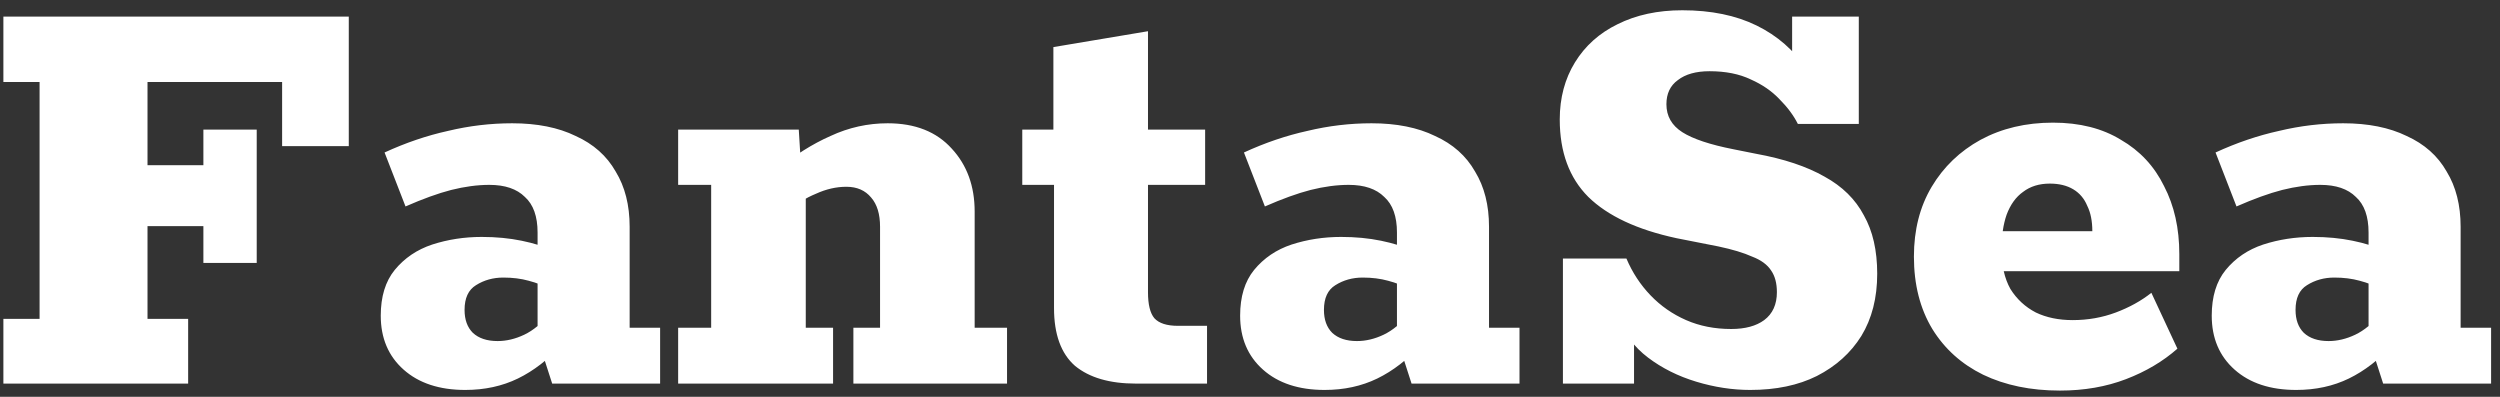 <svg width="189" height="30" viewBox="0 0 189 30" fill="#fff" xmlns="http://www.w3.org/2000/svg">
<rect x="0" y="0" width="189" height="30" fill="#333333" stroke="none"/>
<path d="M0.256 29V24.104H2.992V6.2H0.256V1.256H26.368V11.048H21.328V6.2H11.152V12.488H15.376V9.8H19.408V19.88H15.376V17.096H11.152V24.104H14.224V29H0.256ZM35.169 29.48C33.217 29.48 31.665 28.968 30.513 27.944C29.361 26.92 28.785 25.56 28.785 23.864C28.785 22.424 29.137 21.272 29.841 20.408C30.577 19.512 31.521 18.872 32.673 18.488C33.857 18.104 35.105 17.912 36.417 17.912C37.505 17.912 38.513 18.008 39.441 18.2C40.369 18.392 41.137 18.632 41.745 18.92L40.641 19.16V17.576C40.641 16.36 40.321 15.464 39.681 14.888C39.073 14.28 38.177 13.976 36.993 13.976C36.097 13.976 35.137 14.104 34.113 14.36C33.121 14.616 31.969 15.032 30.657 15.608L29.073 11.528C30.673 10.792 32.273 10.248 33.873 9.896C35.473 9.512 37.089 9.32 38.721 9.32C40.609 9.32 42.209 9.64 43.521 10.28C44.865 10.888 45.873 11.784 46.545 12.968C47.249 14.12 47.601 15.512 47.601 17.144V24.776H49.905V29H41.745L40.785 26.024H42.513C41.457 27.176 40.337 28.04 39.153 28.616C37.969 29.192 36.641 29.48 35.169 29.48ZM37.617 25.784C38.289 25.784 38.961 25.624 39.633 25.304C40.305 24.984 40.945 24.456 41.553 23.72L40.641 25.496V20.84L41.553 21.848C41.105 21.592 40.577 21.384 39.969 21.224C39.393 21.064 38.753 20.984 38.049 20.984C37.281 20.984 36.593 21.176 35.985 21.56C35.409 21.912 35.121 22.536 35.121 23.432C35.121 24.168 35.329 24.744 35.745 25.16C36.193 25.576 36.817 25.784 37.617 25.784ZM51.268 29V24.776H53.764V13.976H51.268V9.8H60.388L60.532 12.152L58.756 12.824C60.068 11.736 61.412 10.888 62.788 10.28C64.164 9.64 65.604 9.32 67.108 9.32C69.188 9.32 70.804 9.96 71.956 11.24C73.108 12.488 73.684 14.072 73.684 15.992V24.776H76.132V29H64.516V24.776H66.532V17.144C66.532 16.184 66.308 15.448 65.86 14.936C65.412 14.392 64.788 14.12 63.988 14.12C63.22 14.12 62.452 14.296 61.684 14.648C60.916 14.968 60.164 15.416 59.428 15.992L60.916 13.064V24.776H62.98V29H51.268ZM85.876 29C83.892 29 82.356 28.552 81.268 27.656C80.212 26.728 79.684 25.272 79.684 23.288V13.976H77.284V9.8H79.636V3.56L86.788 2.36V9.8H91.108V13.976H86.788V22.088C86.788 23.016 86.948 23.672 87.268 24.056C87.62 24.44 88.212 24.632 89.044 24.632H91.252V29H85.876ZM100.138 29.48C98.186 29.48 96.634 28.968 95.482 27.944C94.33 26.92 93.754 25.56 93.754 23.864C93.754 22.424 94.106 21.272 94.81 20.408C95.546 19.512 96.49 18.872 97.642 18.488C98.826 18.104 100.074 17.912 101.386 17.912C102.474 17.912 103.482 18.008 104.41 18.2C105.338 18.392 106.106 18.632 106.714 18.92L105.61 19.16V17.576C105.61 16.36 105.29 15.464 104.65 14.888C104.042 14.28 103.146 13.976 101.962 13.976C101.066 13.976 100.106 14.104 99.082 14.36C98.09 14.616 96.938 15.032 95.626 15.608L94.042 11.528C95.642 10.792 97.242 10.248 98.842 9.896C100.442 9.512 102.058 9.32 103.69 9.32C105.578 9.32 107.178 9.64 108.49 10.28C109.834 10.888 110.842 11.784 111.514 12.968C112.218 14.12 112.57 15.512 112.57 17.144V24.776H114.874V29H106.714L105.754 26.024H107.482C106.426 27.176 105.306 28.04 104.122 28.616C102.938 29.192 101.61 29.48 100.138 29.48ZM102.586 25.784C103.258 25.784 103.93 25.624 104.602 25.304C105.274 24.984 105.914 24.456 106.522 23.72L105.61 25.496V20.84L106.522 21.848C106.074 21.592 105.546 21.384 104.938 21.224C104.362 21.064 103.722 20.984 103.018 20.984C102.25 20.984 101.562 21.176 100.954 21.56C100.378 21.912 100.09 22.536 100.09 23.432C100.09 24.168 100.298 24.744 100.714 25.16C101.162 25.576 101.786 25.784 102.586 25.784ZM132.317 29.48C130.973 29.48 129.613 29.272 128.237 28.856C126.861 28.44 125.645 27.832 124.589 27.032C123.533 26.232 122.829 25.272 122.477 24.152H123.533V29H118.157V19.544H122.957C123.405 20.6 124.013 21.528 124.781 22.328C125.549 23.128 126.445 23.752 127.469 24.2C128.493 24.648 129.629 24.872 130.877 24.872C131.933 24.872 132.765 24.648 133.373 24.2C134.013 23.72 134.333 23.016 134.333 22.088C134.333 21.416 134.189 20.872 133.901 20.456C133.613 20.008 133.133 19.656 132.461 19.4C131.821 19.112 130.973 18.856 129.917 18.632L126.749 18.008C123.773 17.368 121.549 16.328 120.077 14.888C118.637 13.448 117.917 11.496 117.917 9.032C117.917 7.4 118.301 5.96 119.069 4.712C119.837 3.464 120.909 2.504 122.285 1.832C123.693 1.128 125.325 0.776 127.181 0.776C129.357 0.776 131.229 1.16 132.797 1.928C134.365 2.696 135.629 3.8 136.589 5.24H135.485V1.256H140.525V9.368H135.917C135.597 8.728 135.133 8.104 134.525 7.496C133.949 6.888 133.229 6.392 132.365 6.008C131.501 5.592 130.461 5.384 129.245 5.384C128.221 5.384 127.421 5.608 126.845 6.056C126.269 6.472 125.981 7.08 125.981 7.88C125.981 8.776 126.381 9.48 127.181 9.992C127.981 10.504 129.277 10.936 131.069 11.288L132.749 11.624C134.861 12.008 136.589 12.584 137.933 13.352C139.277 14.088 140.269 15.064 140.909 16.28C141.581 17.464 141.917 18.936 141.917 20.696C141.917 22.52 141.517 24.088 140.717 25.4C139.917 26.68 138.797 27.688 137.357 28.424C135.949 29.128 134.269 29.48 132.317 29.48ZM155.732 29.528C153.524 29.528 151.588 29.128 149.924 28.328C148.292 27.528 147.012 26.376 146.084 24.872C145.156 23.336 144.692 21.512 144.692 19.4C144.692 17.384 145.14 15.624 146.036 14.12C146.932 12.616 148.164 11.432 149.732 10.568C151.332 9.704 153.156 9.272 155.204 9.272C157.22 9.272 158.932 9.704 160.34 10.568C161.78 11.4 162.868 12.568 163.604 14.072C164.372 15.544 164.756 17.256 164.756 19.208V20.504H148.628L148.676 17.48H158.18C158.18 16.712 158.052 16.072 157.796 15.56C157.572 15.016 157.22 14.6 156.74 14.312C156.26 14.024 155.668 13.88 154.964 13.88C154.164 13.88 153.492 14.088 152.948 14.504C152.404 14.888 151.988 15.464 151.7 16.232C151.444 16.968 151.316 17.848 151.316 18.872C151.316 20.056 151.54 21.048 151.988 21.848C152.468 22.616 153.108 23.208 153.908 23.624C154.708 24.008 155.636 24.2 156.692 24.2C157.844 24.2 158.932 24.008 159.956 23.624C160.98 23.24 161.876 22.744 162.644 22.136L164.612 26.36C163.524 27.32 162.228 28.088 160.724 28.664C159.22 29.24 157.556 29.528 155.732 29.528ZM173.591 29.48C171.639 29.48 170.087 28.968 168.935 27.944C167.783 26.92 167.207 25.56 167.207 23.864C167.207 22.424 167.559 21.272 168.263 20.408C168.999 19.512 169.943 18.872 171.095 18.488C172.279 18.104 173.527 17.912 174.839 17.912C175.927 17.912 176.935 18.008 177.863 18.2C178.791 18.392 179.559 18.632 180.167 18.92L179.063 19.16V17.576C179.063 16.36 178.743 15.464 178.103 14.888C177.495 14.28 176.599 13.976 175.415 13.976C174.519 13.976 173.559 14.104 172.535 14.36C171.543 14.616 170.391 15.032 169.079 15.608L167.495 11.528C169.095 10.792 170.695 10.248 172.295 9.896C173.895 9.512 175.511 9.32 177.143 9.32C179.031 9.32 180.631 9.64 181.943 10.28C183.287 10.888 184.295 11.784 184.967 12.968C185.671 14.12 186.023 15.512 186.023 17.144V24.776H188.327V29H180.167L179.207 26.024H180.935C179.879 27.176 178.759 28.04 177.575 28.616C176.391 29.192 175.063 29.48 173.591 29.48ZM176.039 25.784C176.711 25.784 177.383 25.624 178.055 25.304C178.727 24.984 179.367 24.456 179.975 23.72L179.063 25.496V20.84L179.975 21.848C179.527 21.592 178.999 21.384 178.391 21.224C177.815 21.064 177.175 20.984 176.471 20.984C175.703 20.984 175.015 21.176 174.407 21.56C173.831 21.912 173.543 22.536 173.543 23.432C173.543 24.168 173.751 24.744 174.167 25.16C174.615 25.576 175.239 25.784 176.039 25.784Z" fill="white"/>
</svg>

